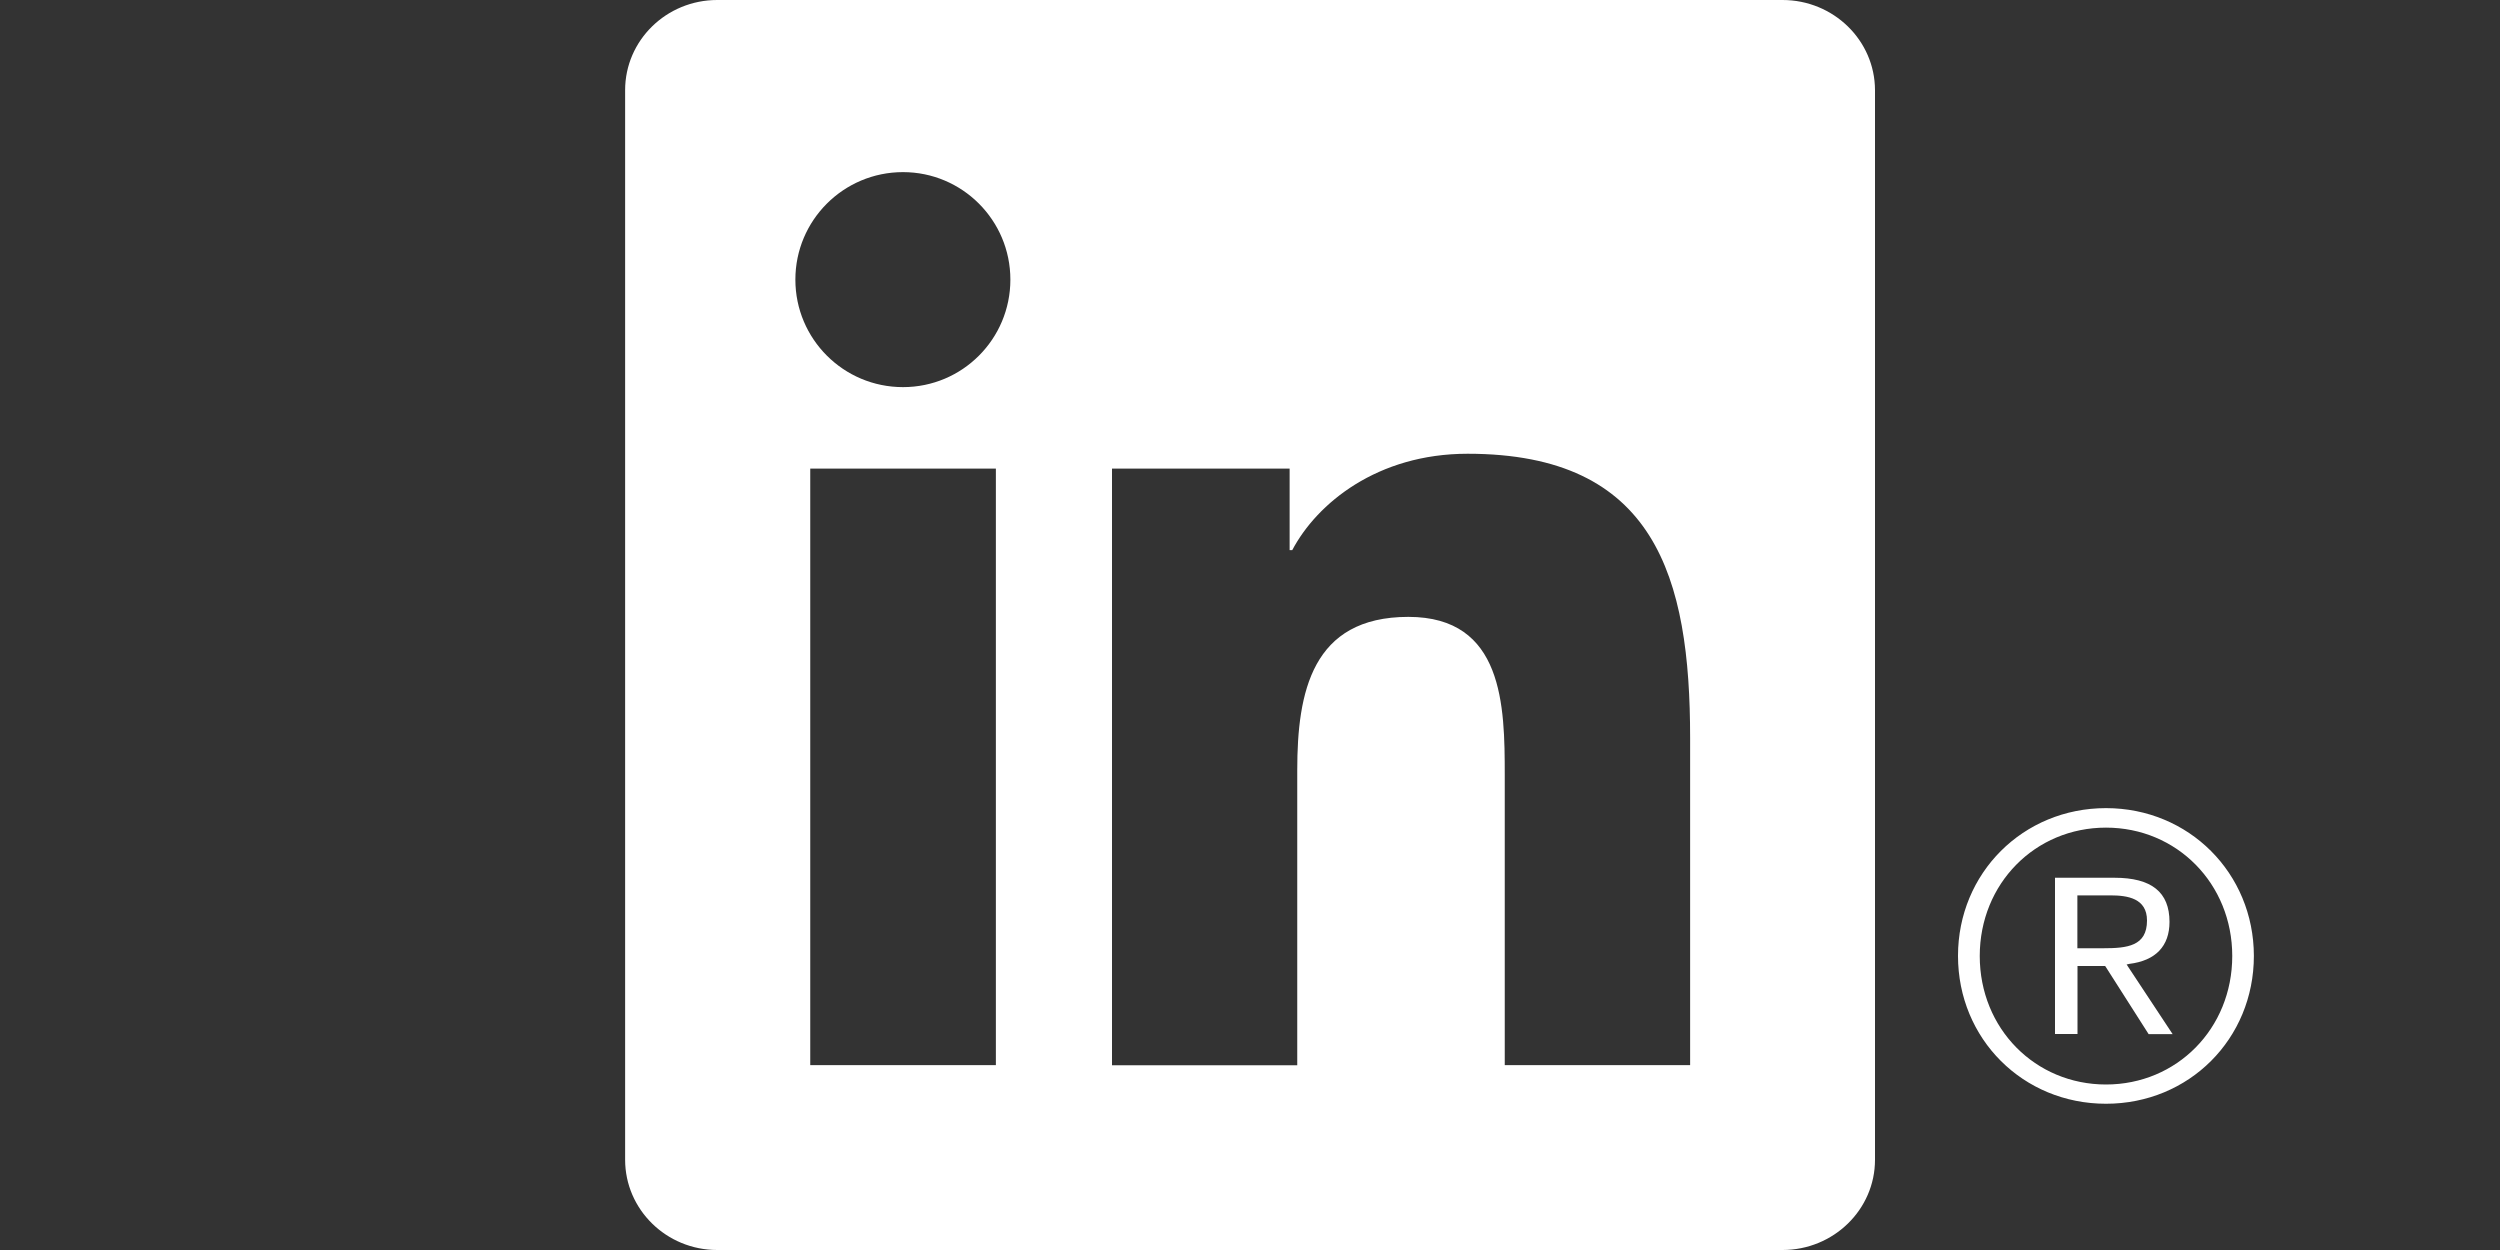 <?xml version="1.0" encoding="utf-8"?>
<!-- Generator: Adobe Illustrator 22.1.0, SVG Export Plug-In . SVG Version: 6.00 Build 0)  -->
<svg version="1.1" id="Layer_1" xmlns="http://www.w3.org/2000/svg" xmlns:xlink="http://www.w3.org/1999/xlink" x="0px" y="0px"
	 viewBox="0 0 200 100" style="enable-background:new 0 0 200 100;" xml:space="preserve">
<rect x="0" y="0" width="200" height="100" fill="#333333" stroke="none"/>
<style type="text/css">
	.st0{fill:#FFFFFF;}
	.st1{fill:none;}
</style>
<g>
	<g>
		<path class="st0" d="M142.6,0H57.38c-4.07,0-7.37,3.23-7.37,7.21v85.57c0,3.98,3.3,7.22,7.37,7.22h85.22c4.08,0,7.4-3.23,7.4-7.22
			V7.21C149.99,3.23,146.68,0,142.6,0z M79.67,85.21H64.82V37.49h14.85V85.21z M72.24,30.97c-4.76,0-8.61-3.85-8.61-8.6
			s3.85-8.6,8.61-8.6c4.74,0,8.59,3.85,8.59,8.6S76.99,30.97,72.24,30.97z M135.21,85.21h-14.83V62c0-5.53-0.1-12.65-7.71-12.65
			c-7.72,0-8.89,6.03-8.89,12.26v23.61H88.96V37.49h14.21v6.52h0.21c1.98-3.75,6.81-7.71,14.03-7.71c15.02,0,17.8,9.88,17.8,22.73
			C135.21,59.03,135.21,85.21,135.21,85.21z"/>
	</g>
	<g>
		<path class="st0" d="M170.35,77.11c2.1-0.26,3.21-1.42,3.21-3.36c0-2.38-1.44-3.53-4.4-3.53h-4.76v12.5h1.8v-5.44h2.21l0.05,0.07
			l3.43,5.38h1.92l-3.68-5.57L170.35,77.11z M168.27,75.86h-2.08v-4.23h2.64c1.37,0,2.93,0.23,2.93,2.01
			C171.76,75.69,170.18,75.86,168.27,75.86z"/>
		<path class="st0" d="M168.48,64.65c-6.64,0-11.84,5.2-11.84,11.82c0,6.64,5.2,11.83,11.84,11.83s11.83-5.19,11.83-11.83
			C180.3,69.85,175.11,64.65,168.48,64.65z M168.48,86.76c-5.66,0-10.1-4.47-10.1-10.28c0-5.79,4.43-10.27,10.1-10.27
			c5.66,0,10.1,4.48,10.1,10.27C178.58,82.29,174.14,86.76,168.48,86.76z"/>
	</g>
</g>
<rect y="0" class="st1" width="200" height="100"/>
</svg>
